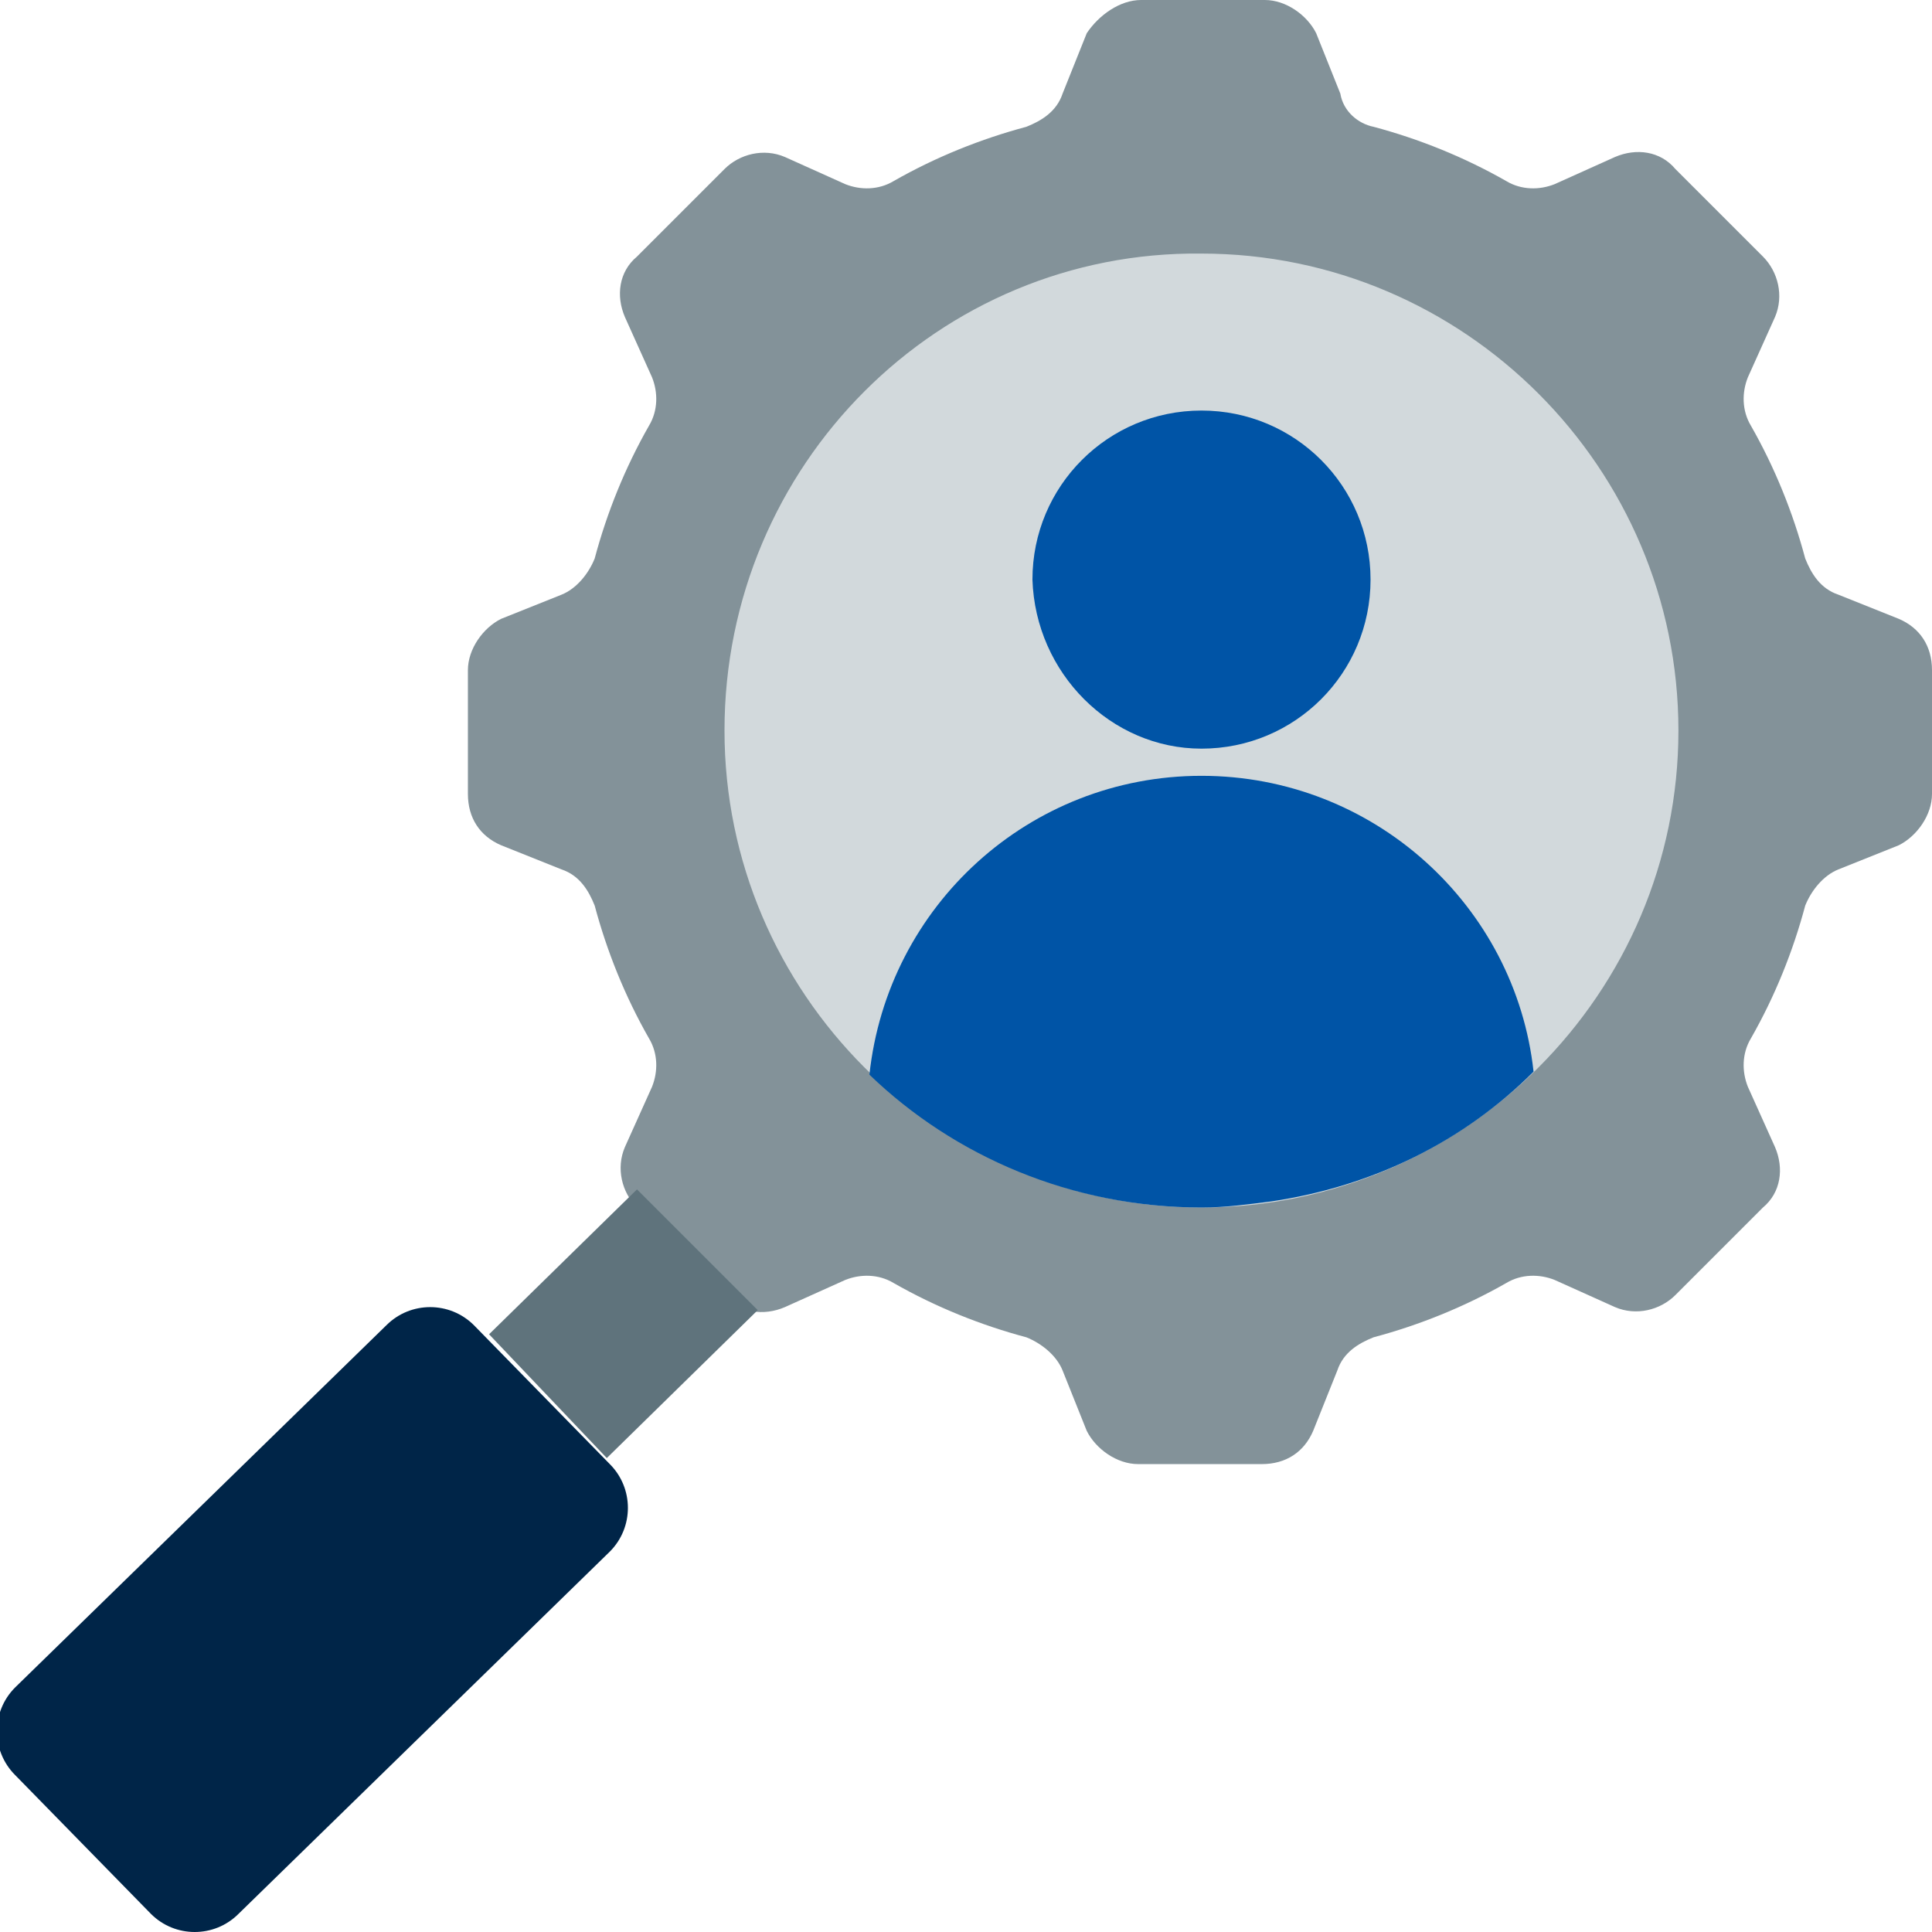 <svg width="64" height="64" viewBox="0 0 64 64" fill="none" xmlns="http://www.w3.org/2000/svg">
<g id="enterprise-software-development-expertise_ehr-development" clip-path="url(#clip0_7641_8010)">
<g id="Group">
<path id="Vector" fill-rule="evenodd" clip-rule="evenodd" d="M45.5 4.2C47 4.6 48.5 5.2 49.9 6C50.4 6.3 51 6.3 51.5 6.1L53.5 5.2C54.2 4.9 55 5 55.5 5.6L58.4 8.5C58.9 9 59.1 9.8 58.8 10.5L57.9 12.5C57.7 13 57.7 13.6 58 14.1C58.8 15.5 59.4 17 59.8 18.5C60 19 60.3 19.5 60.9 19.7L62.9 20.5C63.6 20.8 64 21.4 64 22.2V26.3C64 27 63.5 27.7 62.9 28L60.9 28.8C60.4 29 60 29.5 59.8 30C59.4 31.5 58.8 33 58 34.4C57.7 34.9 57.7 35.5 57.9 36L58.8 38C59.1 38.7 59 39.5 58.4 40L55.5 42.9C55 43.4 54.2 43.6 53.5 43.3L51.5 42.4C51 42.2 50.4 42.2 49.9 42.5C48.5 43.3 47 43.9 45.5 44.3C45 44.5 44.5 44.8 44.3 45.4L43.5 47.4C43.2 48.1 42.6 48.5 41.8 48.5H37.7C37 48.5 36.3 48 36 47.4L35.2 45.4C35 44.9 34.5 44.5 34 44.3C32.5 43.9 31 43.3 29.6 42.5C29.1 42.2 28.5 42.2 28 42.4L26 43.3C25.3 43.6 24.5 43.5 24 42.9L21.1 40C20.6 39.5 20.4 38.7 20.7 38L21.6 36C21.8 35.5 21.8 34.9 21.5 34.4C20.7 33 20.1 31.5 19.7 30C19.5 29.5 19.2 29 18.6 28.8L16.6 28C15.9 27.7 15.5 27.1 15.5 26.3V22.2C15.5 21.5 16 20.8 16.6 20.5L18.6 19.7C19.1 19.5 19.5 19 19.7 18.5C20.1 17 20.7 15.5 21.5 14.1C21.8 13.6 21.8 13 21.6 12.5L20.7 10.5C20.4 9.8 20.5 9 21.1 8.5L24 5.6C24.5 5.1 25.3 4.9 26 5.2L28 6.1C28.5 6.3 29.1 6.3 29.6 6C31 5.2 32.5 4.6 34 4.2C34.5 4 35 3.7 35.2 3.1L36 1.1C36.4 0.5 37.1 0 37.8 0H41.9C42.6 0 43.3 0.5 43.6 1.1L44.4 3.1C44.5 3.7 45 4.1 45.5 4.2Z" fill="#839299"/>
<path id="Vector_2" fill-rule="evenodd" clip-rule="evenodd" d="M20.101 48.3L16.201 44.2L21.101 39.4L25.101 43.4L20.101 48.3Z" fill="#5F737C"/>
<path id="Vector_3" fill-rule="evenodd" clip-rule="evenodd" d="M5 63.4L0.5 58.8C-0.3 58 -0.3 56.7 0.5 55.9L12.8 43.9C13.6 43.1 14.9 43.1 15.7 43.9L20.2 48.5C21 49.3 21 50.6 20.2 51.4L7.9 63.4C7.1 64.2 5.8 64.2 5 63.4Z" fill="#002548"/>
<path id="Vector_4" fill-rule="evenodd" clip-rule="evenodd" d="M39.8 40C48.5 40 55.6 32.9 55.6 24.2C55.6 15.5 48.5 8.4 39.8 8.4C31.1 8.3 24 15.4 24 24.2C24 32.9 31.1 40 39.8 40Z" fill="#D2D9DC"/>
<path id="Vector_5" fill-rule="evenodd" clip-rule="evenodd" d="M39.801 25.7C34.101 25.7 29.401 30 28.801 35.6C31.601 38.3 35.501 40 39.801 40C40.601 40 41.301 39.9 42.101 39.8C45.501 39.3 48.501 37.8 50.801 35.5C50.201 30 45.501 25.7 39.801 25.7Z" fill="#0054A6"/>
<path id="Vector_6" fill-rule="evenodd" clip-rule="evenodd" d="M39.801 24.8C42.901 24.8 45.401 22.3 45.401 19.2C45.401 16.1 42.901 13.6 39.801 13.6C36.701 13.6 34.201 16.1 34.201 19.2C34.301 22.3 36.801 24.8 39.801 24.8Z" fill="#0054A6"/>
</g>
</g>
<defs>
<clipPath id="clip0_7641_8010">
<rect width="64" height="64" fill="white"/>
</clipPath>
</defs>
</svg>
